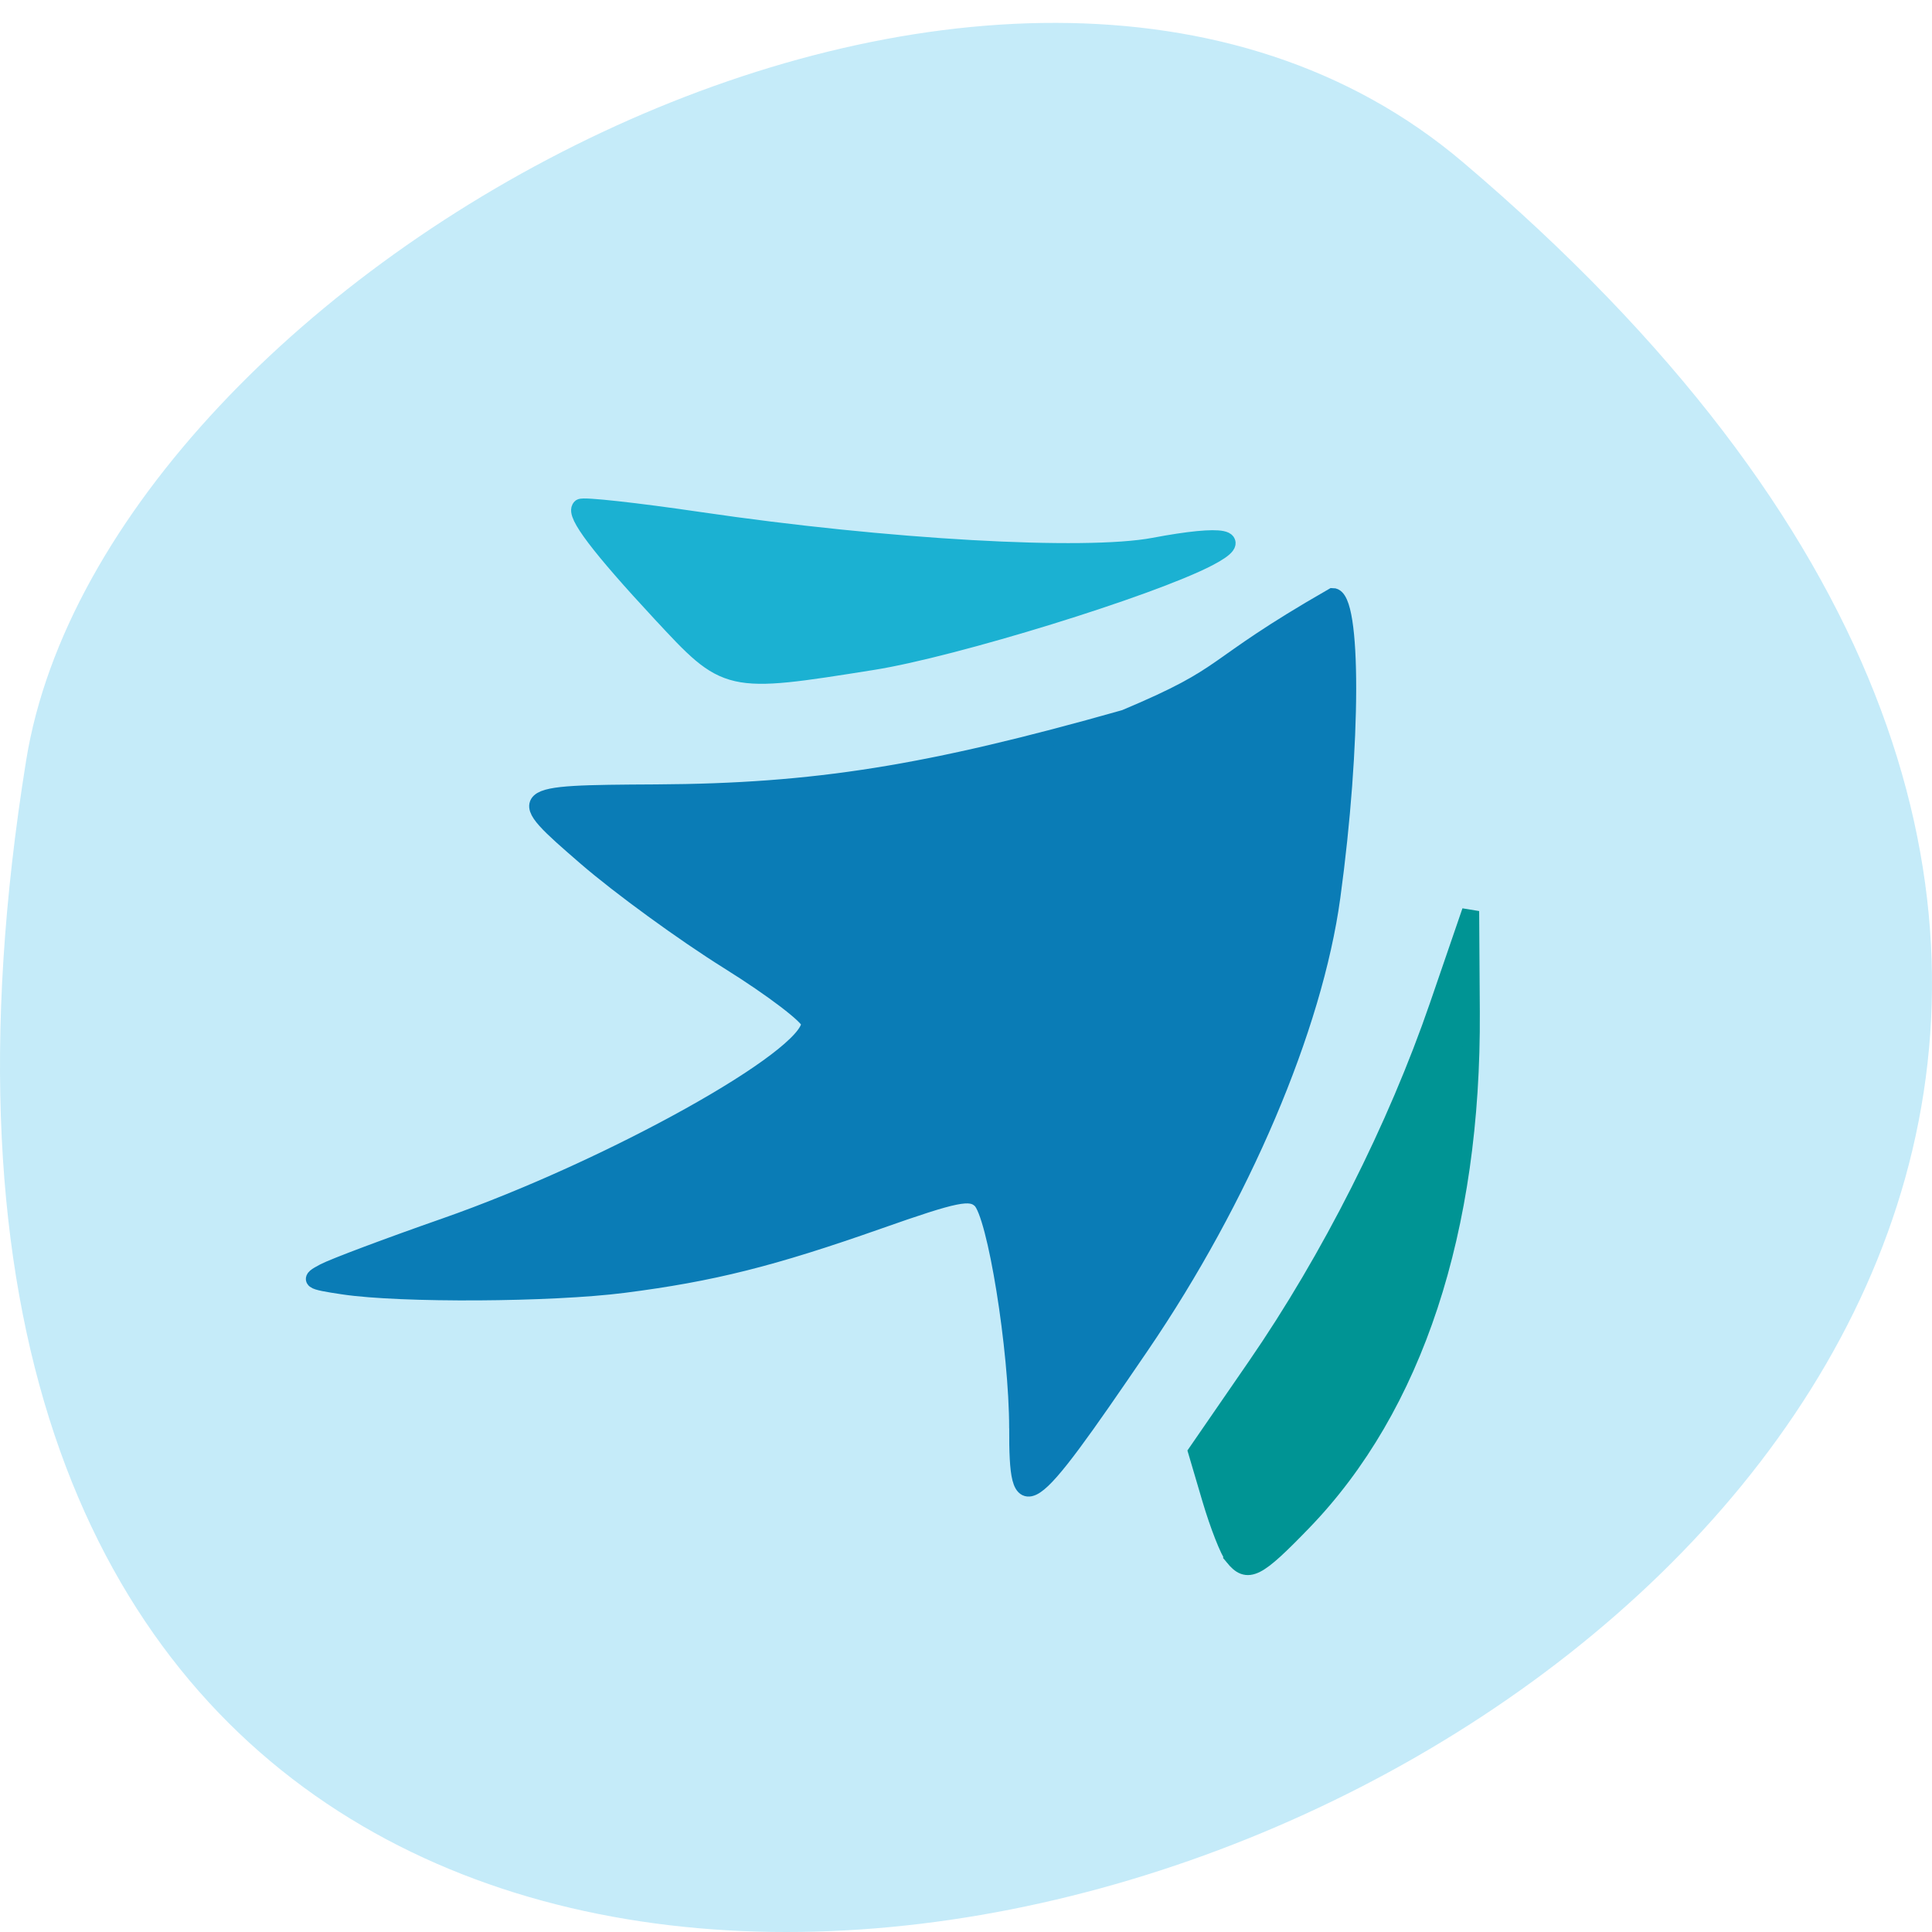 <svg xmlns="http://www.w3.org/2000/svg" viewBox="0 0 256 256"><path d="m 193.83 817.84 c 225.34 191.12 -237.98 374.9 -190.37 79.31 10.438 -64.81 129.65 -130.81 190.37 -79.31 z" fill="#c5ebf9" color="#000" transform="translate(0 -796.36)"/><g transform="translate(9.929 -1.986)"><path d="m 153.51 208.31 c -0.638 -0.782 -1.991 -4.236 -3.01 -7.675 l -1.845 -6.253 l 7.838 -11.378 c 9.821 -14.257 18.576 -31.588 24.14 -47.778 l 4.297 -12.513 l 0.087 13.325 c 0.188 28.9 -7.548 52.38 -22.28 67.62 -6.17 6.382 -7.336 6.97 -9.228 4.654 z" fill="#009494" stroke="#009494" stroke-width="2.275"/><path d="m 124.86 191.24 c -0.009 -10.479 -2.891 -28.339 -4.876 -30.21 -1.34 -1.262 -3.213 -0.882 -13.49 2.738 -14.11 4.97 -22.08 6.967 -33.778 8.465 -9.608 1.23 -29.502 1.344 -37.11 0.213 -4.567 -0.679 -4.772 -0.835 -2.599 -1.975 1.298 -0.681 8.489 -3.381 15.979 -6 21.927 -7.668 48.33 -22.366 48.33 -26.903 0 -0.821 -4.835 -4.512 -10.745 -8.202 -5.91 -3.69 -14.401 -9.873 -18.87 -13.741 -9.786 -8.468 -9.721 -8.528 9.328 -8.632 21.04 -0.115 35.918 -2.486 62.08 -9.896 14.464 -6.069 10.478 -6.321 27.557 -16.12 2.741 0 2.712 19.622 -0.06 39.877 -2.368 17.301 -11.996 39.919 -25.313 59.46 -15.364 22.547 -16.425 23.25 -16.435 10.924 z" fill="#0a7cb6" stroke="#0a7cb6" stroke-width="2.139"/><path d="m 77.57 83.18 c -8.08 -8.71 -11.405 -13.1 -10.56 -13.949 c 0.282 -0.282 7.389 0.5 15.795 1.737 24.737 3.641 51.03 5.129 60.16 3.406 9.345 -1.763 12.328 -1.138 7.22 1.513 -7.717 4.01 -33.658 12.02 -44.46 13.74 -19.362 3.078 -19.305 3.091 -28.15 -6.447 z" fill="#1bb1d2" stroke="#1bb1d2" stroke-width="2.275"/></g></svg>